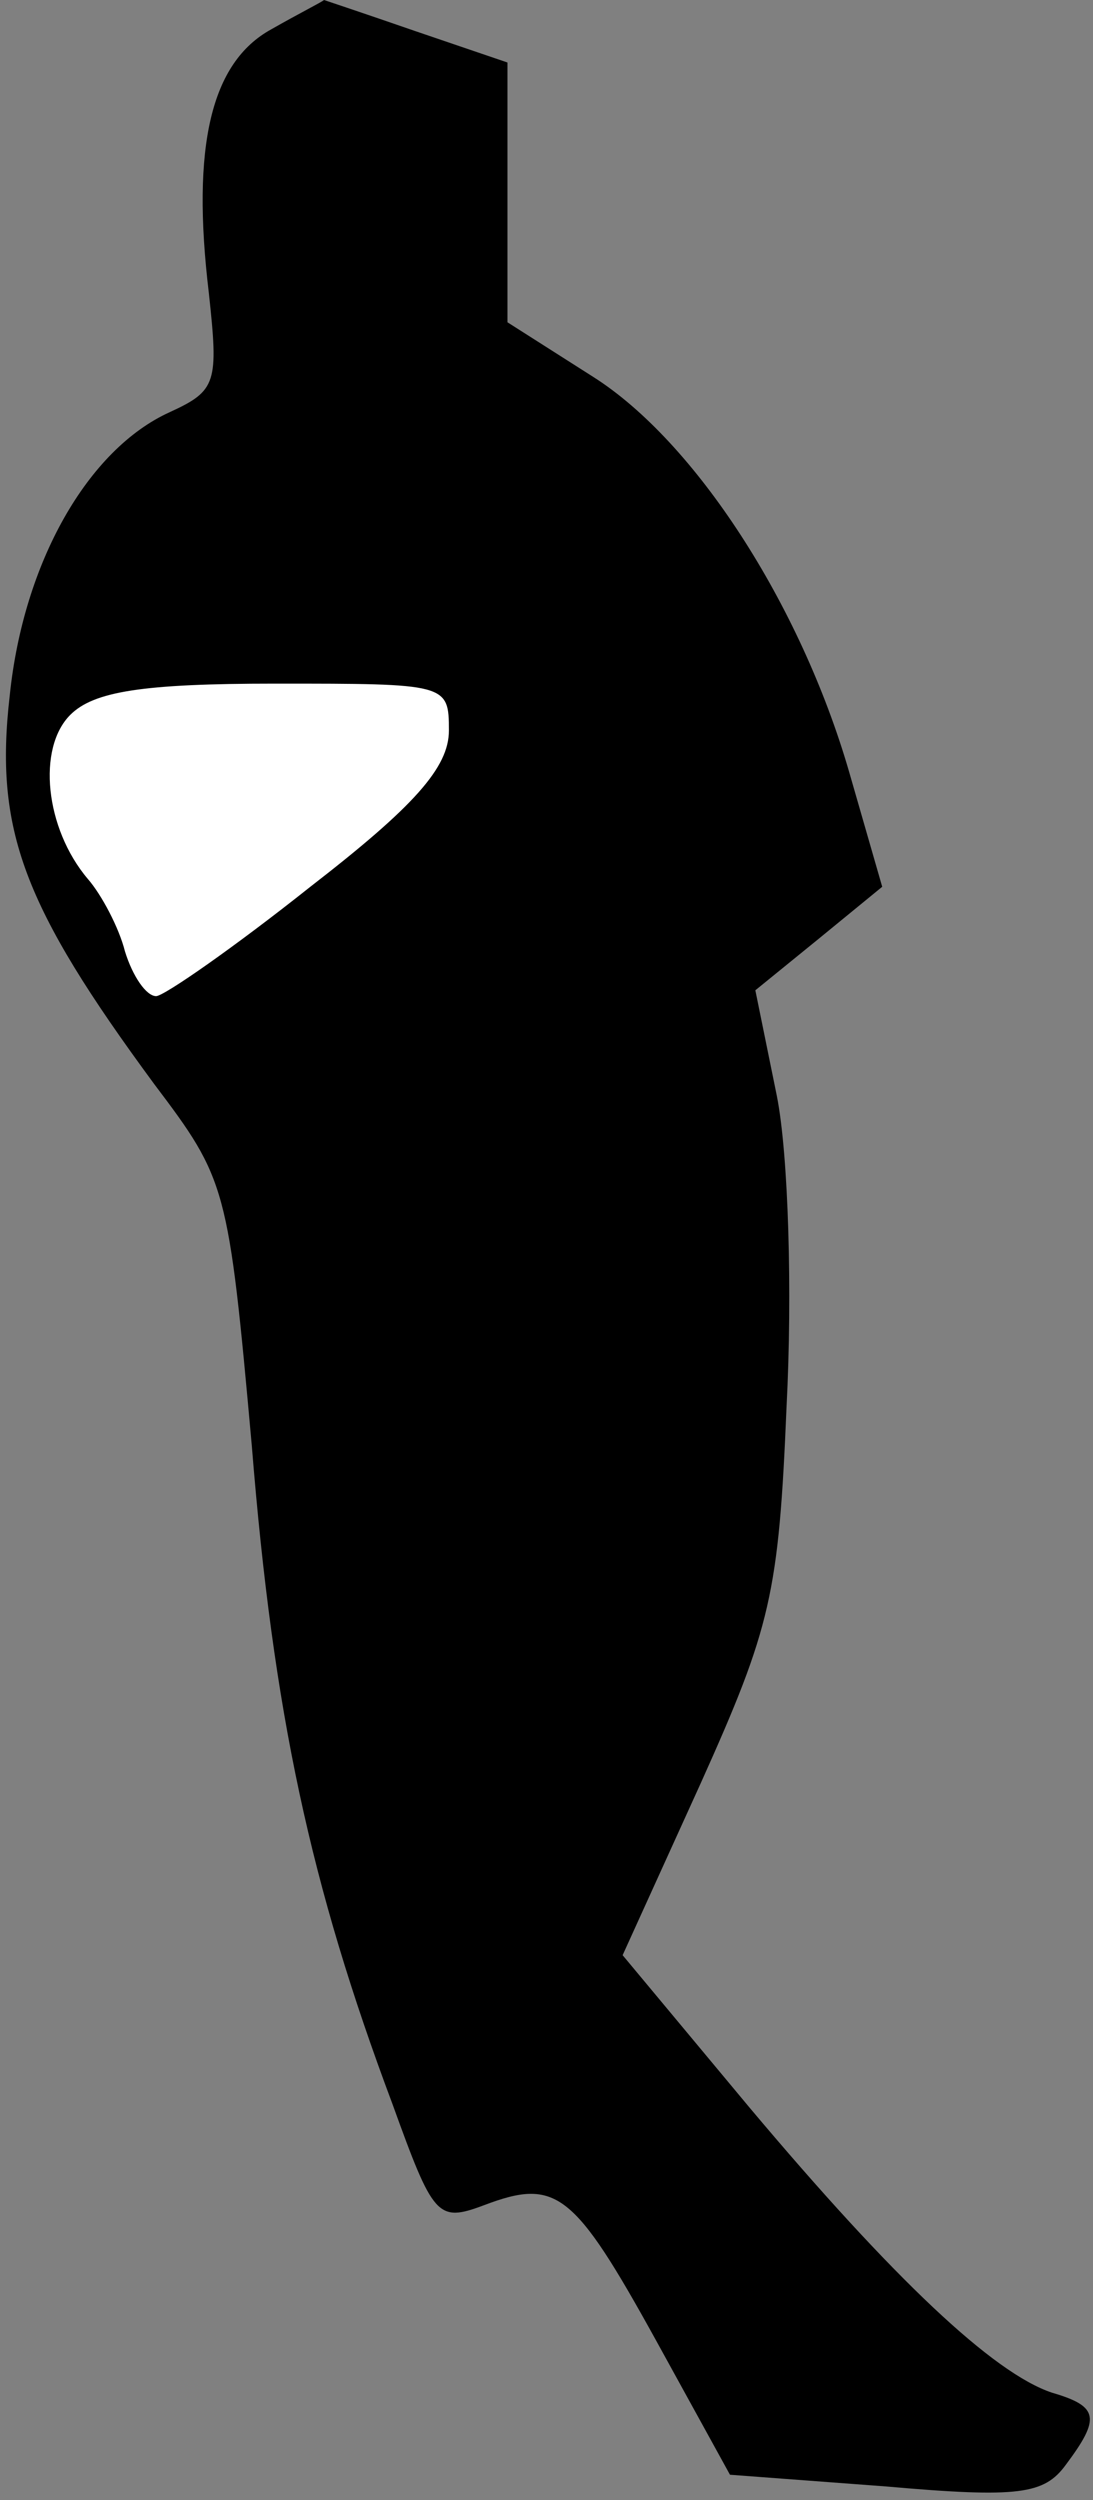 <?xml version="1.0" standalone="no"?>
<!DOCTYPE svg PUBLIC "-//W3C//DTD SVG 20010904//EN"
 "http://www.w3.org/TR/2001/REC-SVG-20010904/DTD/svg10.dtd">
<svg version="1.0" xmlns="http://www.w3.org/2000/svg"
 width="56pt" height="128pt" viewBox="0 0 56 128"
 preserveAspectRatio="xMidYMid meet">
<rect x="0" y="0" width="56" height="128" fill="#808080" stroke="none"/>
<g transform="translate(0,128) scale(0.1,-0.1)"
fill="#000000" stroke="none">
<path fill="#000000" stroke="none" d="M139 1265 c-31 -17 -41 -60 -32 -135 5
-46 4 -50 -20 -61 -42 -19 -75 -77 -82 -145 -8 -69 7 -108 74 -199 37 -49 38
-52 50 -185 11 -137 30 -225 72 -337 21 -58 23 -61 47 -52 37 14 46 7 88 -69
l38 -69 80 -6 c68 -6 81 -4 92 11 18 24 17 30 -7 37 -30 10 -81 58 -155 146
l-65 78 40 88 c36 80 40 97 44 193 3 58 1 129 -5 159 l-11 54 32 26 33 27 -17
59 c-25 86 -79 169 -131 202 l-44 28 0 67 0 66 -47 16 c-26 9 -47 16 -47 16
-1 -1 -13 -7 -27 -15z"/>
<path fill="#ffffff" stroke="none" d="M230 906 c0 -19 -18 -39 -71 -80 -39
-31 -75 -56 -79 -56 -5 0 -12 10 -16 23 -3 12 -12 29 -19 37 -22 26 -26 67 -9
84 12 12 37 16 105 16 88 0 89 0 89 -24z"/>
</g>
</svg>
